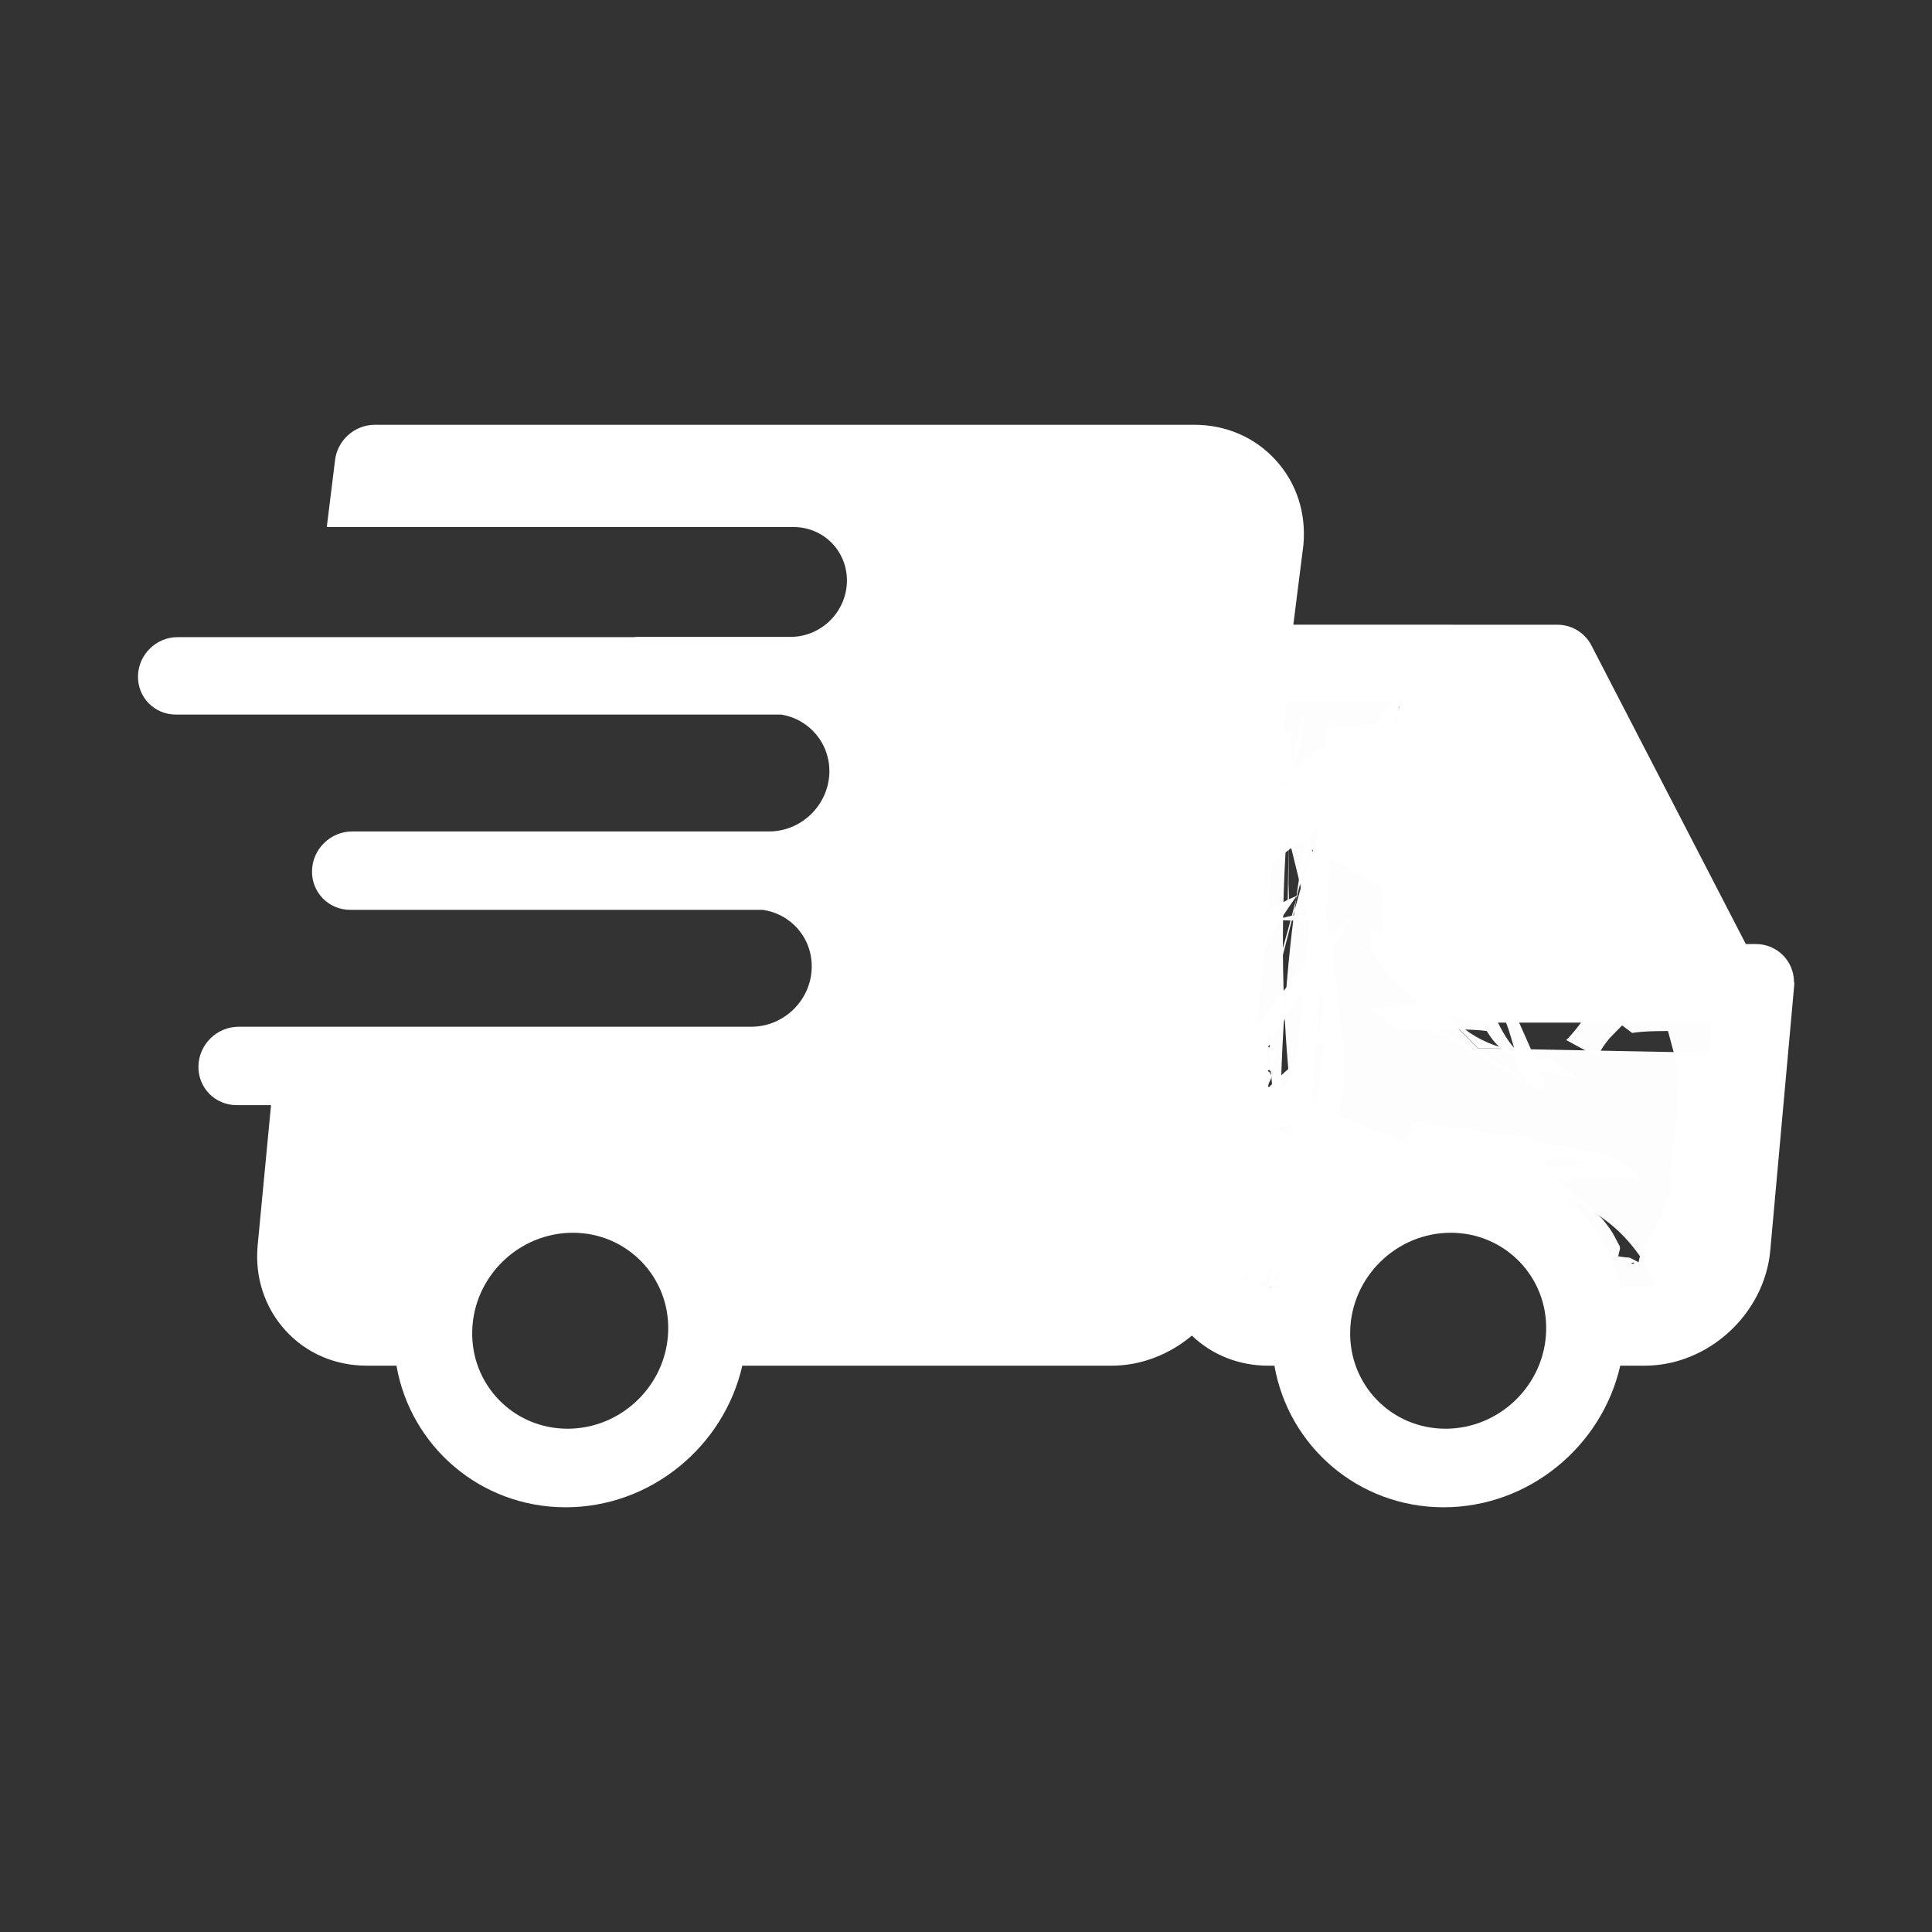 <?xml version="1.0" encoding="UTF-8" standalone="no"?>
<!-- Uploaded to: SVG Repo, www.svgrepo.com, Transformed by: SVG Repo Mixer Tools -->

<svg
   fill="#ffffff"
   width="800px"
   height="800px"
   viewBox="0 0 14 14"
   role="img"
   focusable="false"
   aria-hidden="true"
   version="1.1"
   id="svg1"
   sodipodi:docname="gui-shipping-svgrepo-com.svg"
   inkscape:version="1.3.1 (91b66b0, 2023-11-16)"
   xmlns:inkscape="http://www.inkscape.org/namespaces/inkscape"
   xmlns:sodipodi="http://sodipodi.sourceforge.net/DTD/sodipodi-0.dtd"
   xmlns="http://www.w3.org/2000/svg"
   xmlns:svg="http://www.w3.org/2000/svg">
  <rect x="0" y="0" width="14" height="14" fill="#333333" stroke="none"/>
  <defs
     id="defs1" />
  <sodipodi:namedview
     id="namedview1"
     pagecolor="#505050"
     bordercolor="#ffffff"
     borderopacity="1"
     inkscape:showpageshadow="0"
     inkscape:pageopacity="0"
     inkscape:pagecheckerboard="1"
     inkscape:deskcolor="#505050"
     inkscape:zoom="0.58177091"
     inkscape:cx="607.62749"
     inkscape:cy="374.71794"
     inkscape:window-width="1440"
     inkscape:window-height="847"
     inkscape:window-x="0"
     inkscape:window-y="25"
     inkscape:window-maximized="0"
     inkscape:current-layer="svg1" />
  <g
     id="SVGRepo_bgCarrier"
     stroke-width="0"
     style="stroke-width:0;stroke-dasharray:none" />
  <g
     id="SVGRepo_tracerCarrier"
     stroke-linecap="round"
     stroke-linejoin="round"
     style="stroke-width:2.248;stroke-dasharray:none" />
  <g
     id="SVGRepo_iconCarrier"
     style="fill:#ffffff;fill-opacity:1;stroke-width:2.248;stroke-dasharray:none">
    <path
       d="m 13,7.118 c 0,-0.002 -1.13e-4,-0.004 -1.42e-4,-0.007 -0.003,-0.15 -0.124,-0.27 -0.276,-0.27 l -0.073,0 L 11.531,4.675 C 11.483,4.584 11.389,4.527 11.285,4.527 l -1.913,-4e-4 0.073,-0.578 C 9.466,3.717 9.395,3.499 9.244,3.334 9.094,3.169 8.884,3.078 8.653,3.078 l -5.936,0 c -0.149,0 -0.276,0.115 -0.29,0.264 l -0.059,0.477 3.382,0 c 0.22,0 0.393,0.178 0.387,0.398 -0.006,0.22 -0.188,0.398 -0.408,0.398 l -1.128,0 c 1.988e-4,5.7e-4 3.976e-4,10e-4 5.964e-4,0.002 l -3.313,0 C 1.133,4.616 1.004,4.742 1,4.897 0.996,5.053 1.119,5.178 1.274,5.178 l 4.386,0 C 5.863,5.21 6.015,5.386 6.01,5.599 6.003,5.833 5.81,6.023 5.576,6.025 l -3.024,0 c -0.157,0 -0.287,0.127 -0.291,0.284 -0.004,0.157 0.12,0.284 0.277,0.284 l 2.988,0 c 0.207,0.029 0.362,0.206 0.356,0.421 -0.006,0.235 -0.202,0.426 -0.437,0.426 l -3.428,0 0,3.1e-4 -0.288,0 c -0.157,0 -0.287,0.127 -0.291,0.284 -0.004,0.157 0.12,0.284 0.277,0.284 l 0.249,0 -0.097,1.017 c -0.021,0.231 0.051,0.449 0.201,0.615 0.15,0.165 0.36,0.256 0.591,0.256 l 0.214,0 c 0.102,0.584 0.608,1.026 1.226,1.026 0.618,0 1.147,-0.442 1.28,-1.026 l 2.676,0 c 0.216,0 0.421,-0.083 0.582,-0.218 0.147,0.141 0.342,0.218 0.554,0.218 l 0.044,0 c 0.102,0.584 0.608,1.026 1.226,1.026 0.618,0 1.147,-0.442 1.28,-1.026 l 0.177,0 c 0.46,0 0.868,-0.374 0.91,-0.834 l 0.173,-1.917 c 2.28e-4,-0.003 1.14e-4,-0.005 2.84e-4,-0.008 2.84e-4,-0.004 8.24e-4,-0.008 9.38e-4,-0.012 5.6e-5,-0.002 -1.71e-4,-0.005 -1.71e-4,-0.007 z m -8.887,3.235 c -0.392,0 -0.702,-0.318 -0.691,-0.71 0.01,-0.392 0.337,-0.71 0.729,-0.71 0.392,0 0.702,0.319 0.691,0.71 -0.01,0.392 -0.337,0.71 -0.729,0.71 z m 6.362,0 c -0.392,0 -0.702,-0.318 -0.691,-0.71 0.01,-0.392 0.337,-0.71 0.729,-0.71 0.392,0 0.702,0.319 0.691,0.71 -0.01,0.392 -0.337,0.71 -0.729,0.71 z M 12.26,9.026 C 12.245,9.19 12.094,9.328 11.931,9.328 l -0.191,0 C 11.613,8.776 11.122,8.366 10.527,8.366 c -0.596,0 -1.108,0.41 -1.264,0.962 l -0.058,0 C 9.132,9.328 9.068,9.301 9.023,9.252 8.978,9.202 8.957,9.135 8.963,9.062 l 0.358,-3.967 0.822,1.7e-4 -0.13,1.444 c -0.021,0.231 0.051,0.449 0.201,0.615 0.15,0.165 0.36,0.256 0.591,0.256 l 1.6,0 -0.146,1.616 z"
       id="path1"
       style="fill:#ffffff;fill-opacity:1;stroke-width:2.248;stroke-dasharray:none" />
  </g>
  <path
     style="opacity:0.992;fill:#ffffff;stroke-width:836.855;paint-order:stroke fill markers;stroke-dasharray:none"
     d="m 517.2,527.421 c -3.055,-3.682 -1.591,-30.636 6.365,-117.124 5.683,-61.788 10.333,-113.789 10.333,-115.557 0,-1.768 9.896,-3.215 21.991,-3.215 h 21.991 l -2.499,26.271 c -1.375,14.449 -2.499,38.829 -2.499,54.178 0,26.993 0.362,28.269 11.073,38.983 l 11.073,11.076 56.315,1.081 56.315,1.081 -1.976,17.563 c -1.087,9.66 -3.038,31.139 -4.336,47.731 -1.769,22.606 -3.933,31.741 -8.633,36.441 -10.179,10.179 -19.056,7.912 -25.033,-6.393 -11.408,-27.304 -34.055,-41.572 -65.985,-41.572 -13.711,0 -24.926,2.202 -33.507,6.58 -14.199,7.244 -33.021,26.93 -37.823,39.559 -3.508,9.226 -7.438,10.216 -13.165,3.316 z"
     id="path2"
     transform="scale(0.018)" />
  <path
     style="opacity:0.992;fill:#ffffff;fill-opacity:1;stroke:none;stroke-width:32.852;stroke-opacity:1;paint-order:stroke fill markers;stroke-dasharray:none"
     d="m 598.612,422.069 -3.469,-0.038 -7.583,-7.616 c -4.171,-4.189 -8.079,-8.215 -8.686,-8.947 -3.63,-4.381 -4.978,-8.017 -5.528,-14.904 l -0.074,-0.931 0.54,1.796 c 4.417,14.701 15.8,25.988 30.465,30.208 l 1.796,0.517 -1.996,-0.024 c -1.098,-0.013 -3.557,-0.041 -5.465,-0.061 z"
     id="path9"
     transform="scale(0.018)" />
  <path
     style="opacity:0.992;fill:#ffffff;fill-opacity:1;stroke:none;stroke-width:2.248;stroke-dasharray:none;stroke-opacity:1;paint-order:stroke fill markers"
     d="m 9.105,6.954 c -0.014,-0.609 0.019,-1.216 0.019,-1.825"
     id="path10" />
  <path
     style="opacity:0.992;fill:#ffffff;fill-opacity:1;stroke:none;stroke-width:0;stroke-dasharray:none;stroke-opacity:1;paint-order:stroke fill markers"
     d="m 9.066,6.665 c 0.046,0.001 0.093,-0.002 0.139,0 0.091,0.004 0.18,0.007 0.272,0.007 0.015,0 0.03,0.004 0.044,0 0.014,-0.004 0.024,-0.028 0.022,-0.029 -0.055,-0.037 -0.199,-0.005 -0.242,0.007 -0.208,0.057 -0.392,0.166 -0.573,0.279 -0.063,0.04 -0.128,0.078 -0.191,0.117 -0.015,0.009 -0.029,0.021 -0.044,0.029 -0.002,0.001 -0.01,0.001 -0.007,0 0.087,-0.044 0.171,-0.114 0.25,-0.169 0.071,-0.049 0.141,-0.099 0.213,-0.147 0.102,-0.068 0.204,-0.135 0.308,-0.198 0.026,-0.016 0.053,-0.03 0.081,-0.044 0.017,-0.008 0.034,-0.014 0.051,-0.022 0.005,-0.002 0.015,-0.013 0.015,-0.007 0,0.007 -0.011,0.009 -0.015,0.015 -0.018,0.024 -0.035,0.049 -0.051,0.073 -0.032,0.049 -0.068,0.095 -0.095,0.147 -0.038,0.071 -0.07,0.146 -0.103,0.22 -0.118,0.267 -0.209,0.541 -0.308,0.815 -0.03,0.084 -0.043,0.108 -0.066,0.184 -0.003,0.01 -0.014,0.022 -0.007,0.029 0.006,0.006 0.01,-0.014 0.015,-0.022 0.032,-0.054 0.061,-0.109 0.095,-0.161 C 9.07,7.477 9.289,7.178 9.535,6.9 9.617,6.808 9.657,6.767 9.741,6.695 c 0.012,-0.01 0.024,-0.038 0.037,-0.029 0.013,0.009 -0.007,0.031 -0.015,0.044 -0.036,0.061 -0.078,0.118 -0.117,0.176 C 9.368,7.295 9.422,7.2 9.146,7.656 9.083,7.76 9.022,7.866 8.963,7.972 8.929,8.032 8.899,8.094 8.867,8.155 8.768,8.344 8.832,8.215 8.772,8.346 8.77,8.351 8.76,8.363 8.765,8.361 8.774,8.356 8.779,8.346 8.787,8.339 8.823,8.302 8.859,8.265 8.897,8.229 9.065,8.069 9.084,8.056 9.249,7.913 9.305,7.865 9.407,7.764 9.477,7.73 c 0.002,-0.001 0.001,0.005 0,0.007 C 9.446,7.782 9.413,7.825 9.381,7.869 9.322,7.952 9.263,8.035 9.205,8.119 9.146,8.204 9.089,8.291 9.029,8.376 8.966,8.466 8.91,8.54 8.845,8.625"
     id="path11" />
  <path
     style="opacity:0.992;fill:#ffffff;fill-opacity:1;stroke:none;stroke-width:0;stroke-dasharray:none;stroke-opacity:1;paint-order:stroke fill markers"
     d="m 9.69,5.535 c -0.009,0.064 -0.01,0.079 -0.029,0.154 -0.067,0.261 -0.168,0.512 -0.242,0.771 -0.089,0.311 -0.163,0.626 -0.242,0.94 -0.148,0.55 0.023,-0.1 -0.081,0.33 -0.009,0.037 -0.019,0.074 -0.029,0.11 -0.002,0.008 -0.008,0.028 -0.015,0.022 -0.003,-0.003 -3.482e-4,-0.01 0,-0.015 0.002,-0.029 0.002,-0.059 0.007,-0.088 0.016,-0.081 0.037,-0.162 0.059,-0.242 0.114,-0.428 0.244,-0.853 0.345,-1.285 0.025,-0.107 0.046,-0.215 0.066,-0.323 0.004,-0.019 0.005,-0.039 0.007,-0.059 2.695e-4,-0.002 9.083e-4,-0.01 0,-0.007 -0.085,0.213 -0.134,0.594 -0.161,0.8 -0.036,0.272 -0.067,0.647 -0.081,0.925 -0.023,0.464 0.005,0.164 -0.015,0.462 -0.002,0.027 -0.006,0.054 -0.007,0.081 -9.275e-4,0.015 0.008,0.044 -0.007,0.044 -0.003,0 -0.006,-0.004 -0.007,-0.007 C 9.25,8.124 9.245,8.099 9.242,8.075 9.187,7.674 9.19,7.275 9.19,6.871 c 0,-0.184 0,-0.367 0,-0.551 0,-0.037 -0.002,-0.073 0,-0.11 6.23e-4,-0.012 0.007,-0.049 0.007,-0.037 0.003,0.064 0,0.127 0,0.191 0,0.135 0,0.269 0,0.404 0,0.343 0.005,0.563 -0.015,0.903 -0.006,0.105 -0.019,0.21 -0.029,0.316 -0.062,0.579 0.002,-0.043 -0.029,0.316 -0.002,0.02 -0.006,0.039 -0.007,0.059 -6.65e-4,0.007 0,0.015 0,0.022 0,0.002 -0.002,0.007 0,0.007 0.002,0 3.045e-4,-0.005 0,-0.007 -0.002,-0.017 -0.005,-0.034 -0.007,-0.051 -0.005,-0.044 -0.012,-0.088 -0.015,-0.132 -0.007,-0.1 -0.013,-0.201 -0.015,-0.301 -0.003,-0.164 -0.001,-0.328 0,-0.492 0.003,-0.392 1.4e-4,-0.668 0.037,-1.05 3.885e-4,-0.004 0.047,-0.298 0.059,-0.352 0.006,-0.027 0.016,-0.054 0.022,-0.081 0.001,-0.005 -0.003,-0.018 0,-0.015 0.005,0.005 0.008,0.014 0.007,0.022 -0.002,0.042 -0.007,0.084 -0.015,0.125 -0.017,0.098 -0.04,0.196 -0.059,0.294 -0.119,0.607 -0.235,1.222 -0.235,1.842 0,0.059 0,0.117 0,0.176 0,0.01 0,0.02 0,0.029 0,0.002 -0.002,0.007 0,0.007 0.007,0 0,-0.015 0,-0.022 0,-0.054 -0.004,-0.108 0,-0.161 0.011,-0.164 0.021,-0.329 0.044,-0.492 0.041,-0.295 0.093,-0.588 0.147,-0.881 0.102,-0.562 0.155,-0.791 0.264,-1.285 0.113,-0.511 -0.014,0.048 0.081,-0.33 0.004,-0.014 -0.003,-0.034 0.007,-0.044 0.007,-0.007 0.008,0.019 0.007,0.029 -0.002,0.037 -0.008,0.074 -0.015,0.11 -0.013,0.069 -0.032,0.137 -0.044,0.206 -0.047,0.264 -0.058,0.386 -0.073,0.668 -0.034,0.628 -0.021,1.262 0.059,1.887 0.015,0.121 0.062,0.356 0.088,0.492"
     id="path12" />
  <path
     style="opacity:0.992;fill:#ffffff;fill-opacity:1;stroke:none;stroke-width:2.625;stroke-dasharray:none;stroke-opacity:1;paint-order:stroke fill markers"
     d="m 9.051,8.126 c 0,0.198 0,0.396 0,0.595 0,0.059 0.001,0.117 0,0.176 -0.002,0.091 -0.015,0.181 -0.015,0.272 0,0.018 -0.014,0.097 -0.007,0.11 0.006,0.012 0.04,0.012 0.051,0.015 0.079,0.02 0.068,-0.024 0.117,-0.073 0.023,-0.023 0.048,-0.045 0.073,-0.066 0.016,-0.013 0.036,-0.022 0.051,-0.037 0.014,-0.013 0.024,-0.03 0.037,-0.044 0.009,-0.01 0.02,-0.019 0.029,-0.029 0.008,-0.009 0.037,-0.043 0.037,-0.059 0,-0.016 0.038,-0.098 0.044,-0.11 0.13,-0.242 0.277,-0.205 0.499,-0.308 0.059,-0.028 0.113,-0.08 0.176,-0.095"
     id="path13" />
  <path
     style="opacity:0.992;fill:#ffffff;fill-opacity:1;stroke:none;stroke-width:2.625;stroke-dasharray:none;stroke-opacity:1;paint-order:stroke fill markers"
     d="m 9.242,5.938 c -0.002,-0.01 -0.005,-0.02 -0.007,-0.029"
     id="path14" />
  <path
     style="opacity:0.992;fill:#ffffff;fill-opacity:1;stroke:none;stroke-width:2.625;stroke-dasharray:none;stroke-opacity:1;paint-order:stroke fill markers"
     d="m 9.352,5.359 c -0.005,0.348 -0.015,0.695 -0.015,1.042 0,0.019 0.01,0.166 -0.007,0.184"
     id="path15" />
  <path
     style="opacity:0.992;fill:#ffffff;fill-opacity:1;stroke:none;stroke-width:8.75;stroke-dasharray:none;stroke-opacity:1;paint-order:stroke fill markers"
     d="m 9.242,6.225 c -0.015,-0.123 -0.007,-0.25 -0.007,-0.374 0,-0.033 0.004,-0.07 0,-0.103 -0.003,-0.021 -0.012,-0.045 -0.015,-0.066 -9.1e-4,-0.007 0.002,-0.015 0,-0.022 -0.002,-0.008 -0.012,-0.005 -0.007,-0.015 0.012,-0.024 0.012,-0.044 0.022,-0.073 0.021,-0.062 0.081,-0.17 0.081,-0.235"
     id="path16" />
  <path
     style="opacity:0.992;fill:#ffffff;fill-opacity:1;stroke:none;stroke-width:8.75;stroke-dasharray:none;stroke-opacity:1;paint-order:stroke fill markers"
     d="m 9.249,6.019 c 0,-0.064 -0.001,-0.049 0.007,-0.132 0.011,-0.111 0.039,-0.219 0.044,-0.33 0.001,-0.024 -0.001,-0.049 0,-0.073 0.002,-0.034 0.012,-0.068 0.007,-0.103 -0.008,-0.066 -0.007,-0.131 -0.007,-0.198 0,-0.027 0,-0.054 0,-0.081 0,-0.005 -0.003,-0.011 0,-0.015 0.009,-0.009 0.025,0.002 0.037,0 0.01,-0.001 0.02,-0.005 0.029,-0.007 0.1,-0.025 0.198,-0.025 0.301,-0.029 0.204,-0.009 -0.04,-0.007 0.132,-0.007 0.016,0 0.341,-0.004 0.352,0.007 0.007,0.007 -0.005,0.018 -0.007,0.022 -0.004,0.009 0.001,0.02 0,0.029 -0.006,0.042 -0.011,0.018 -0.015,0.066 -0.001,0.017 0.001,0.034 0,0.051 -0.003,0.035 -0.012,0.068 -0.015,0.103 -0.004,0.063 0,0.128 0,0.191 0,0.166 0,0.333 0,0.499 0,0.056 0,0.113 0,0.169 0,0.019 0.006,0.054 0,0.073 -0.01,0.03 -0.023,0.058 -0.029,0.088 -0.007,0.035 -0.006,0.078 -0.022,0.11"
     id="path17" />
  <path
     style="opacity:0.992;fill:#ffffff;fill-opacity:1;stroke:none;stroke-width:8.75;stroke-dasharray:none;stroke-opacity:1;paint-order:stroke fill markers"
     d="m 9.359,5.733 c -0.009,-0.129 0.014,-0.262 -0.007,-0.389 -0.001,-0.007 0.003,-0.015 0,-0.022 -0.008,-0.015 -0.015,1.4e-4 -0.022,-0.007 -0.01,-0.01 -0.015,-0.024 -0.022,-0.037 -0.002,-0.004 -0.016,-0.035 -0.022,-0.029 -0.009,0.009 -0.016,0.054 -0.022,0.073 -0.016,0.055 -0.043,0.107 -0.059,0.161 -0.013,0.046 0.017,0.103 0.022,0.147 0.002,0.016 -0.005,0.042 0.015,0.051 0.01,0.005 0.04,0 0.051,0 0.08,0 0.055,-0.042 0.095,-0.103 0.03,-0.045 0.064,-0.08 0.11,-0.11 0.101,-0.065 0.213,-0.095 0.323,-0.139 0.04,-0.016 0.079,-0.032 0.117,-0.051 0.013,-0.006 0.023,-0.017 0.037,-0.022 0.026,-0.009 0.054,-0.009 0.081,-0.015 0.031,-0.007 0.058,-0.003 0.088,-0.007 0.015,-0.002 0.03,-0.009 0.044,-0.015 0.017,-0.007 0.037,-0.018 0.037,-0.037 0,-0.052 -0.055,-0.044 -0.095,-0.044 -0.002,0 -0.021,-0.002 -0.022,0 -0.019,0.028 -0.035,0.118 -0.044,0.147 -0.007,0.022 -0.016,0.044 -0.022,0.066 -0.004,0.014 -0.003,0.03 -0.007,0.044 -0.017,0.052 -0.015,-0.001 -0.015,0.037 0,0.007 -0.002,-0.015 0,-0.022 0.005,-0.016 0.016,-0.029 0.022,-0.044 0.02,-0.05 0.037,-0.102 0.051,-0.154 0.006,-0.022 0.014,-0.059 0.022,-0.051 0.008,0.008 0.014,0.085 0.015,0.095 0.009,0.081 0.015,0.161 0.015,0.242"
     id="path18" />
  <path
     style="opacity:0.992;fill:#ffffff;fill-opacity:1;stroke:none;stroke-width:8.75;stroke-dasharray:none;stroke-opacity:1;paint-order:stroke fill markers"
     d="m 10.123,5.043 c 0,0.076 0,0.152 0,0.228 0,0.073 0,0.147 0,0.22 0,0.012 0,0.024 0,0.037 0,0.007 -0.007,0.025 0,0.022 0.01,-0.005 0.011,-0.019 0.015,-0.029 0.013,-0.036 0.024,-0.073 0.037,-0.11 0.06,-0.181 0.084,-0.231 0.117,-0.426 0.009,-0.053 0.01,-0.108 0.015,-0.161 0.003,-0.034 0.004,-0.069 0.007,-0.103 0.002,-0.017 0.007,-0.034 0.007,-0.051 0,-0.002 -0.006,-0.002 -0.007,0 -0.014,0.031 -0.025,0.064 -0.037,0.095 -0.025,0.066 -0.048,0.132 -0.073,0.198 -0.068,0.179 -0.145,0.354 -0.206,0.536 -0.007,0.022 -0.015,0.044 -0.022,0.066 -0.006,0.02 -0.009,0.037 -0.007,0.037 0.03,0 0.161,-0.091 0.169,-0.095 0.044,-0.025 0.148,-0.079 0.198,-0.103 0.047,-0.023 0.117,-0.052 0.125,-0.029 0.02,0.059 -0.025,0.189 -0.037,0.25 -0.004,0.022 -0.004,0.044 -0.007,0.066 -0.002,0.01 -0.01,0.02 -0.007,0.029 0.008,0.032 0.051,-0.042 0.073,-0.066 0.068,-0.072 0.139,-0.139 0.206,-0.213 0.007,-0.008 0.017,-0.013 0.022,-0.022 0.004,-0.009 -0.021,-0.004 -0.029,0 -0.02,0.01 -0.189,0.11 -0.198,0.11 -0.01,0 0.003,-0.02 0.007,-0.029 0.006,-0.012 0.009,-0.025 0.015,-0.037 0.004,-0.009 0.025,-0.028 0.029,-0.037 0.004,-0.007 -0.016,0.003 -0.022,0.007 -0.022,0.015 -0.045,0.029 -0.066,0.044 -0.007,0.005 -0.022,0.024 -0.022,0.015 0,-0.036 0.053,-0.12 0.044,-0.147 -0.003,-0.008 -0.014,-0.019 -0.022,-0.015 -0.068,0.035 -0.129,0.081 -0.191,0.125 C 9.834,5.755 9.439,6.086 9.029,6.401 8.892,6.506 8.829,6.549 8.691,6.636 c -0.025,0.016 -0.098,0.077 -0.088,0.022 0.017,-0.095 0.095,-0.203 0.147,-0.272 0.117,-0.156 0.237,-0.281 0.374,-0.418 0.104,-0.104 0.104,-0.101 0.198,-0.176 0.012,-0.01 0.025,-0.019 0.037,-0.029 0.003,-0.002 0.01,-0.01 0.007,-0.007 -0.207,0.207 -0.396,0.427 -0.573,0.661 -0.022,0.029 -0.046,0.058 -0.066,0.088 -0.014,0.021 -0.026,0.043 -0.037,0.066 -0.002,0.004 -0.004,0.017 0,0.015 0.032,-0.018 0.06,-0.043 0.088,-0.066 0.079,-0.065 0.156,-0.133 0.235,-0.198 0.08,-0.067 0.162,-0.132 0.242,-0.198 0.206,-0.169 0.044,-0.039 0.22,-0.176 0.012,-0.01 0.043,-0.044 0.037,-0.029 -0.01,0.026 -0.033,0.045 -0.051,0.066 -0.038,0.043 -0.078,0.084 -0.117,0.125 -0.079,0.082 -0.162,0.162 -0.242,0.242"
     id="path19" />
  <path
     style="opacity:0.992;fill:#ffffff;fill-opacity:1;stroke:none;stroke-width:17.5;stroke-dasharray:none;stroke-opacity:1;paint-order:stroke fill markers"
     d="m 9.212,5.938 c 0,0.135 0,0.269 0,0.404 0,0.005 0,-0.01 0,-0.015 0,-0.02 0,-0.039 0,-0.059 0,-0.054 -0.003,-0.108 0,-0.161 0.002,-0.033 0.007,-0.062 0.007,-0.095"
     id="path20" />
  <path
     style="opacity:0.992;fill:#ffffff;fill-opacity:1;stroke:none;stroke-width:17.5;stroke-dasharray:none;stroke-opacity:1;paint-order:stroke fill markers"
     d="m 9.054,7.82 c 0,0.212 0,0.424 0,0.636 0,0.048 0.009,0.109 0,0.157 -0.004,0.02 -0.017,0.038 -0.02,0.059 -0.004,0.031 8.75e-5,0.068 -0.01,0.098 -0.001,0.004 -0.008,0.005 -0.01,0.01 -0.004,0.012 0.003,0.026 0,0.039 -0.005,0.023 -0.011,0.041 -0.02,0.059 -0.011,0.022 0,0.106 0,0.137 0,0.029 -0.017,0.058 -0.01,0.088 0.008,0.033 0.043,0.06 0.059,0.088 0.018,0.032 0.031,0.079 0.069,0.098 0.004,0.002 0.046,0.003 0.049,0 3.692e-4,-3.693e-4 0.009,-0.048 0.01,-0.049 0.01,-0.02 0.065,-0.113 0.078,-0.127 0.025,-0.025 0.075,-0.035 0.108,-0.049 0.045,-0.019 0.087,-0.058 0.127,-0.078 0.038,-0.019 0.158,-0.163 0.196,-0.196 0.044,-0.038 0.144,-0.116 0.196,-0.147 0.085,-0.051 0.015,0.01 0.088,-0.039 0.033,-0.022 0.067,-0.053 0.098,-0.078 0.032,-0.027 0.022,-0.031 0.059,-0.049 0.02,-0.01 0.038,-0.021 0.059,-0.029 0.009,-0.004 0.021,0.004 0.029,0 0.004,-0.002 0.006,-0.007 0.01,-0.01 0.006,-0.003 0.013,-0.007 0.02,-0.01 0.062,-0.025 0.204,-0.05 0.264,-0.02 0.009,0.004 0.02,-0.003 0.029,0 0.004,0.001 0.006,0.007 0.01,0.01 0.006,0.003 0.013,0.008 0.02,0.01 0.006,0.002 0.014,-0.003 0.02,0 0.003,0.001 0,0.007 0,0.01"
     id="path21" />
  <path
     style="opacity:0.992;fill:#ffffff;fill-opacity:1;stroke:none;stroke-width:17.5;stroke-dasharray:none;stroke-opacity:1;paint-order:stroke fill markers"
     d="m 9.298,9.122 c 0,0.007 -0.031,0.052 -0.039,0.069 -0.005,0.01 0.008,0.041 0,0.049 -0.004,0.004 -0.046,0 -0.049,0 -0.03,0 -0.134,0.011 -0.157,0 -0.041,-0.021 -0.1,-0.033 -0.147,-0.049 -0.006,-0.002 -0.015,0.005 -0.02,0 -2.39e-4,-2.389e-4 0.019,-0.114 0.02,-0.117 0.011,-0.053 0.016,-0.12 0.039,-0.166 0.003,-0.005 0.009,-0.266 0.01,-0.274 0.005,-0.091 0.015,-0.182 0.01,-0.274 l 0.225,0.881"
     id="path22" />
  <path
     style="opacity:0.992;fill:#ffffff;fill-opacity:1;stroke:none;stroke-width:17.5;stroke-dasharray:none;stroke-opacity:1;paint-order:stroke fill markers"
     d="m 9.015,8.3 c -0.003,0.023 -0.008,0.045 -0.01,0.069 -0.004,0.068 0.003,0.137 0,0.206 -0.003,0.076 -0.02,0.15 -0.029,0.225 -0.002,0.016 0.004,0.033 0,0.049 -0.007,0.026 -0.023,0.052 -0.029,0.078 -0.022,0.088 -9.817e-4,0.01 -0.01,0.098 -0.006,0.062 -0.02,0.133 -0.01,0.196 0.003,0.02 0.014,0.039 0.02,0.059 0.006,0.02 0.01,0.06 0.02,0.078 0.018,0.037 0.06,0.015 0.098,0.01 0.006,-8.785e-4 0.095,-0.017 0.098,-0.02 0.002,-0.002 -0.002,-0.007 0,-0.01 0.005,-0.005 0.014,0.003 0.02,0 0.011,-0.006 0.018,-0.014 0.029,-0.02 0.006,-0.003 0.014,0.003 0.02,0 0.033,-0.017 0.061,-0.068 0.078,-0.098 0.006,-0.01 0.052,-0.098 0.02,-0.098"
     id="path23" />
  <path
     style="opacity:0.992;fill:#ffffff;fill-opacity:1;stroke:none;stroke-width:17.5;stroke-dasharray:none;stroke-opacity:1;paint-order:stroke fill markers"
     d="m 9.181,9.387 c 0.007,-0.02 0.01,-0.04 0.02,-0.059 0.004,-0.008 0.015,-0.012 0.02,-0.02 0.047,-0.078 0.049,-0.234 0.049,-0.323"
     id="path24" />
  <path
     style="opacity:0.992;fill:#ffffff;fill-opacity:1;stroke:none;stroke-width:17.5;stroke-dasharray:none;stroke-opacity:1;paint-order:stroke fill markers"
     d="m 9.338,9.455 c 0.005,-0.039 -0.01,-0.049 -0.029,-0.078 -0.016,-0.024 -0.046,-0.043 -0.059,-0.069 -0.022,-0.044 0.034,-0.078 0.049,-0.108 0.001,-0.003 -0.002,-0.007 0,-0.01 0.006,-0.006 0.022,-0.007 0.029,-0.02 0.008,-0.013 0.012,-0.026 0.02,-0.039 0.018,-0.031 0.037,-0.06 0.059,-0.088 0.003,-0.003 0.022,-0.026 0.02,-0.029 -0.009,-0.009 -0.039,-4.55e-4 -0.039,0.01"
     id="path25" />
  <path
     style="opacity:0.992;fill:#ffffff;fill-opacity:1;stroke:none;stroke-width:17.5;stroke-dasharray:none;stroke-opacity:1;paint-order:stroke fill markers"
     d="m 9.269,9.122 c -0.043,0.069 -0.062,0.137 -0.108,0.206 -0.019,0.029 -0.035,0.049 -0.029,0.049 0.003,0 -0.001,-0.007 0,-0.01 0.005,-0.011 0.012,-0.02 0.02,-0.029 0.057,-0.073 0.108,-0.146 0.157,-0.225 0.013,-0.021 0.033,-0.057 0.049,-0.078 0.006,-0.007 0.015,-0.011 0.02,-0.02 0.001,-0.003 -0.002,-0.007 0,-0.01 0.007,-0.007 0.02,0.002 0.029,0 0.007,-0.002 0.012,-0.008 0.02,-0.01 0.07,-0.017 0.029,0.043 0.01,0.088 -0.062,0.148 -0.117,0.296 -0.186,0.44 -0.014,0.029 -0.026,0.059 -0.039,0.088 -0.009,0.02 -0.007,0.059 -0.029,0.059 -0.003,0 0,-0.007 0,-0.01 0,-0.026 0,-0.052 0,-0.078 0,-0.096 5.722e-4,-0.189 0.02,-0.284 0.003,-0.016 0.002,-0.034 0.01,-0.049 0.002,-0.004 0.013,-0.007 0.01,-0.01 -0.004,-0.004 -0.022,0.036 -0.029,0.059 -0.007,0.021 -0.014,0.051 -0.02,0.069 -0.001,0.004 -0.013,0.007 -0.01,0.01 0.002,0.002 0.023,-0.025 0.039,-0.049 0.02,-0.029 0.039,-0.059 0.059,-0.088 0.108,-0.162 0.19,-0.329 0.264,-0.509 0.011,-0.027 0.039,-0.107 0.039,-0.078"
     id="path26" />
  <path
     style="opacity:0.992;fill:#ffffff;fill-opacity:1;stroke:none;stroke-width:17.5;stroke-dasharray:none;stroke-opacity:1;paint-order:stroke fill markers"
     d="m 9.308,9.289 c 0,-0.14 0,-0.281 0,-0.421"
     id="path27" />
  <path
     style="opacity:0.992;fill:#ffffff;fill-opacity:1;stroke:none;stroke-width:17.5;stroke-dasharray:none;stroke-opacity:1;paint-order:stroke fill markers"
     d="m 9.416,8.163 c -0.129,-0.021 -0.27,0.009 -0.382,0.078 -0.049,0.03 -0.086,0.09 -0.098,0.078 -0.009,-0.009 0.023,-0.116 0.039,-0.147 0.108,-0.207 0.293,-0.372 0.47,-0.519 0.05,-0.042 0.108,-0.074 0.157,-0.117 0.078,-0.069 0.037,-0.27 0.029,-0.362 -0.001,-0.016 -0.011,-0.117 0.01,-0.117"
     id="path28" />
  <path
     style="opacity:0.992;fill:#ffffff;fill-opacity:1;stroke:none;stroke-width:17.5;stroke-dasharray:none;stroke-opacity:1;paint-order:stroke fill markers"
     id="path29"
     d="m 9.924,6.719 c 0.009,0.038 0.007,0.078 0.011,0.116 0.001,0.012 0.003,0.023 0.004,0.035 0.004,0.013 0.007,0.027 0.012,0.04 0.033,0.08 0.1,0.146 0.16,0.206 0.054,0.05 0.109,0.1 0.168,0.145 0.087,0.058 0.054,0.037 0.249,0.141 0.005,0.003 0.04,0.01 0.045,0.011 0.017,0.004 0.034,0.009 0.052,0.013 0.031,0.009 0.061,0.02 0.092,0.029 0.003,0.003 0.007,4.813e-4 0.01,0.002 0.001,4.603e-4 0.002,0.002 0.003,0.003 0.004,0.001 0.009,-5.022e-4 0.014,3.5e-5 0.003,3.588e-4 0.006,0.001 0.009,0.002 0.011,0.002 0.023,0.002 0.034,0.005 0.004,0.001 0.011,0.005 0.015,0.007 -0.073,-0.047 -0.146,-0.093 -0.219,-0.14 -0.001,-0.003 -3.81e-4,-0.009 -0.004,-0.009 -0.012,-7.507e-4 -0.023,0.005 -0.034,0.006 -0.02,0.003 -0.04,0.005 -0.061,0.007 -0.091,0.007 -0.182,0.007 -0.274,0.008 -0.068,-0.002 -0.1,-0.003 -0.166,-0.008 -0.018,-0.001 -0.08,-0.006 -0.102,-0.015 -0.007,-0.003 -0.025,-0.02 -0.018,-0.016 0.073,0.044 0.146,0.091 0.218,0.137 0.012,-0.005 0.023,-0.01 0.035,-0.014 0.052,-0.015 0.099,-0.021 0.153,-0.027 0.091,-0.01 0.183,-0.011 0.275,-0.012 0.036,9.678e-4 0.078,7.805e-4 0.115,0.006 0.007,9.415e-4 0.014,0.003 0.021,0.005 -0.075,-0.049 -0.145,-0.105 -0.224,-0.147 -0.011,-0.006 -0.025,0.006 -0.037,0.008 -0.019,0.003 -0.039,0.004 -0.058,0.007 -0.068,0.006 -0.135,0.006 -0.203,0.005 -0.017,-1.75e-4 -0.034,-0.001 -0.051,-7.682e-4 -0.011,2.66e-4 -0.026,-0.005 -0.034,0.003 -0.009,0.007 -0.004,0.022 -0.007,0.033 0.022,0.015 0.044,0.032 0.067,0.046 0.359,0.209 0.152,0.083 0.38,0.209 0.043,0.024 0.086,0.049 0.129,0.073 5.39e-4,0.001 6.53e-4,0.002 0.002,0.003 0.035,0.022 0.07,0.043 0.105,0.064 0.094,0.058 0.229,0.141 0.314,0.18 0.016,0.007 0.042,0.015 0.053,3.885e-4 0.036,-0.049 -0.042,-0.189 -0.05,-0.207 -0.023,-0.054 -0.048,-0.107 -0.071,-0.161 -0.07,-0.156 -0.139,-0.313 -0.206,-0.47 -5.02e-4,-0.001 -0.069,-0.165 -0.079,-0.185 -0.006,-0.012 -0.012,-0.024 -0.019,-0.036 -0.075,-0.035 -0.144,-0.094 -0.226,-0.104 -0.026,-0.003 -0.002,0.052 0.002,0.077 0.006,0.037 0.018,0.072 0.029,0.108 0.021,0.073 0.06,0.193 0.085,0.264 0.015,0.043 0.032,0.085 0.048,0.128 0.044,0.1 0.088,0.204 0.169,0.281 0.022,0.021 0.047,0.04 0.074,0.056 0.23,0.134 0.17,0.112 0.332,0.153 0.101,0.013 0.052,0.009 0.147,0.015 0,0 -0.173,-0.127 -0.173,-0.127 v 0 c -0.084,-2.905e-4 -0.04,0.002 -0.131,-0.009 -0.026,-0.007 -0.081,-0.048 -0.079,-0.021 0.002,0.033 0.072,0.026 0.081,0.058 0.009,0.031 -0.056,-0.033 -0.08,-0.054 -0.091,-0.077 -0.148,-0.181 -0.197,-0.287 -0.017,-0.042 -0.035,-0.084 -0.05,-0.127 -0.027,-0.078 -0.05,-0.166 -0.059,-0.248 -0.003,-0.03 -0.003,-0.06 -0.002,-0.089 8.13e-4,-0.014 0.019,-0.031 0.009,-0.04 -0.054,-0.05 -0.123,-0.08 -0.185,-0.12 0.016,0.015 0.035,0.027 0.049,0.044 0.039,0.048 0.099,0.156 0.126,0.205 0.081,0.152 0.153,0.309 0.211,0.471 0.04,0.138 0.044,0.123 0.054,0.248 0.001,0.013 0.005,0.028 -6.49e-4,0.04 -0.003,0.007 -0.027,0.002 -0.022,0.008 0.029,0.027 0.108,0.026 0.098,0.064 -0.009,0.037 -0.067,-0.038 -0.1,-0.057 -0.169,-0.098 -0.337,-0.197 -0.506,-0.295 -0.044,-0.026 -0.089,-0.051 -0.133,-0.076 -0.024,-0.014 0.05,0.026 0.074,0.041 0.012,0.008 -0.026,-0.013 -0.039,-0.02 -0.007,7.157e-4 -0.019,0.009 -0.022,0.002 -0.003,-0.006 0.012,-0.007 0.019,-0.009 0.014,-0.003 0.028,-0.004 0.043,-0.005 0.067,-0.006 0.134,-0.007 0.2,-0.007 0.023,6.195e-4 0.047,6.545e-4 0.07,0.002 0.018,9.31e-4 0.067,0.018 0.054,0.005 -0.054,-0.058 -0.123,-0.1 -0.186,-0.148 -0.002,-0.001 -1.8e-5,0.006 -0.002,0.007 -0.018,0.007 -0.079,0.012 -0.089,0.013 -0.089,0.007 -0.178,0.013 -0.267,0.018 -0.061,0.003 -0.122,0.004 -0.183,0.009 -0.02,0.002 -0.04,0.005 -0.06,0.008 0.063,0.052 0.125,0.106 0.19,0.156 0.003,0.002 0.007,-0.001 0.011,-0.001 0.01,-5.005e-4 0.021,-4.62e-4 0.032,-8.067e-4 0.067,-0.002 0.133,-0.006 0.2,-0.006 0.097,-4.27e-4 0.194,1.225e-4 0.291,0.005 0.026,0.001 0.052,0.003 0.078,0.005 0.017,0.001 0.034,0.006 0.051,0.004 0.011,-0.001 0.02,-0.008 0.031,-0.012 -0.285,-0.188 -0.13,-0.123 -0.267,-0.151 -0.008,-0.002 -0.012,-0.002 -0.019,-0.005 -0.002,-7.822e-4 -0.004,-0.002 -0.006,-0.003 -0.004,-8.925e-4 -0.008,2.45e-4 -0.012,-0.002 -0.027,-0.006 -0.053,-0.013 -0.08,-0.019 -0.026,-0.007 -0.052,-0.013 -0.077,-0.022 -0.007,-0.003 -0.027,-0.012 -0.021,-0.009 0.155,0.093 0.265,0.149 0.173,0.102 -0.067,-0.043 -0.128,-0.096 -0.189,-0.149 -0.058,-0.055 -0.124,-0.115 -0.155,-0.191 -0.004,-0.011 -0.007,-0.023 -0.01,-0.034 -0.001,-0.011 -0.003,-0.022 -0.003,-0.032 -0.002,-0.035 0.001,-0.071 0.009,-0.106 z" />
  <path
     style="opacity:0.992;fill:#ffffff;fill-opacity:1;stroke:none;stroke-width:17.5;stroke-dasharray:none;stroke-opacity:1;paint-order:stroke fill markers"
     id="path30"
     d="m 11.827,7.485 c 0.092,-0.014 0.185,-0.013 0.278,-0.014 0.137,-0.002 0.274,-0.002 0.411,0.004 0.034,0.001 0.067,0.002 0.101,0.003 0.01,2.52e-4 0.021,0.002 0.031,-8.908e-4 -0.072,-0.051 -0.143,-0.104 -0.216,-0.153 -0.002,-0.002 -0.005,0.002 -0.008,0.002 -0.005,8.33e-4 -0.009,0.001 -0.014,0.002 -0.032,0.003 -0.064,0.005 -0.096,0.006 -0.072,0.005 -0.144,-0.006 -0.216,-0.002 -0.005,0.003 -0.012,0.004 -0.016,0.008 -0.022,0.023 -0.012,0.062 -0.006,0.088 0.005,0.024 0.02,0.077 0.026,0.099 0.025,0.092 0.049,0.183 0.071,0.276 0.023,0.109 -0.006,0.052 0.238,0.146 0.008,0.003 0.007,-0.016 0.01,-0.024 0.026,-0.068 -0.007,0.013 0.025,-0.063 0.026,-0.056 0.056,-0.112 0.096,-0.16 0.024,-0.024 0.027,-0.025 0.021,-0.061 -0.015,-0.053 -0.03,-0.106 -0.039,-0.161 -0.001,-0.012 -0.004,-0.024 -0.005,-0.036 -3.39e-4,-0.002 0.001,-0.006 -7.68e-4,-0.007 -0.227,-0.141 -0.168,-0.198 -0.236,-0.122 -0.002,0.005 -0.005,0.009 -0.006,0.014 -0.003,0.011 -0.007,0.044 -0.008,0.052 -0.002,0.016 -0.004,0.032 -0.006,0.048 -0.01,0.074 -0.01,0.066 -0.024,0.144 -0.006,0.03 -0.012,0.059 -0.018,0.089 -0.017,0.083 -0.024,0.117 -0.037,0.202 -0.016,0.101 -0.028,0.203 -0.041,0.304 -0.011,0.101 -0.034,0.2 -0.038,0.301 -0.003,0.068 0.008,0.135 0.011,0.202 0.001,0.023 0.001,0.046 0.002,0.07 -3.87e-4,0.109 -0.015,0.217 -0.04,0.323 -0.012,0.053 -0.019,0.07 -0.034,0.119 -0.011,0.031 -0.014,0.043 -0.028,0.071 -0.003,0.006 -0.006,0.013 -0.01,0.019 -0.002,0.003 -0.005,0.009 -0.008,0.007 -0.003,-0.002 -0.003,-0.013 3.92e-4,-0.012 0.075,0.037 0.147,0.08 0.22,0.12 -0.003,-0.009 -0.006,-0.017 -0.007,-0.026 -0.01,-0.052 -0.016,-0.111 -0.019,-0.162 -0.003,-0.051 -0.006,-0.103 -0.007,-0.154 -0.005,-0.201 -0.001,-0.215 0.007,-0.424 0.017,-0.255 0.046,-0.51 0.095,-0.761 0.018,-0.091 0.024,-0.113 0.045,-0.196 0.011,-0.04 0.021,-0.081 0.038,-0.119 0.002,-0.004 0.007,-0.019 0.014,-0.019 -0.013,0.09 0.001,0.006 -0.226,-0.113 -0.004,-0.002 0.007,0.004 0.01,0.007 0.011,0.015 0.02,0.041 0.025,0.057 0.005,0.017 0.009,0.034 0.013,0.051 0.035,0.164 0.011,0.331 -0.015,0.495 -0.028,0.144 -0.043,0.291 -0.054,0.437 -0.006,0.07 -0.009,0.141 -0.027,0.209 -0.051,0.076 -0.019,0.025 0.227,0.119 0.008,0.003 -0.003,-0.018 -0.003,-0.027 -0.002,-0.061 0.009,-0.121 0.019,-0.181 0.011,-0.07 0.028,-0.138 0.043,-0.207 0.012,-0.054 0.024,-0.109 0.037,-0.163 0.011,-0.031 0.014,-0.067 0.031,-0.096 0.002,-0.003 0.011,-0.006 0.007,-0.007 -0.239,-0.131 -0.23,-0.197 -0.227,-0.079 -0.009,0.164 -0.056,0.322 -0.1,0.479 -0.029,0.098 -0.062,0.195 -0.105,0.288 -0.016,0.035 -0.032,0.066 -0.049,0.101 -0.034,0.066 -0.075,0.128 -0.103,0.197 -0.012,0.038 -0.016,0.077 -0.027,0.116 -0.001,0.002 -0.003,0.012 -0.007,0.013 -5.78e-4,1.225e-4 -2.09e-4,-0.001 -3.85e-4,-0.002 -1.88e-4,-5.985e-4 -4.69e-4,-0.001 -7.06e-4,-0.002 -2.38e-4,-8.085e-4 -4.77e-4,-0.002 -7.15e-4,-0.002 -7.9e-4,-4.043e-4 -0.002,-0.001 -0.002,-0.001 -0.009,-0.002 -0.022,0.002 -0.03,0.002 -0.029,0.002 -0.021,0.002 -0.053,0.003 -0.067,4.288e-4 -0.134,-0.004 -0.201,-0.009 -0.028,-0.004 -0.057,-0.006 -0.084,-0.018 -0.082,-0.031 -0.185,-0.154 0.206,0.119 0.015,0.011 -0.024,0.025 -0.003,0.023 0.007,-5.618e-4 0.014,-0.002 0.021,-0.003 0.089,-0.008 0.179,-0.009 0.269,-0.016 0.022,-0.003 0.103,-0.011 0.093,-0.052 -0.002,-0.007 -0.009,-0.012 -0.013,-0.019 -0.08,-0.043 -0.158,-0.09 -0.239,-0.13 -0.011,-0.005 -0.024,-0.004 -0.036,-0.005 -0.015,-0.002 -0.029,-0.004 -0.044,-0.006 -0.049,-0.006 -0.099,-0.012 -0.148,-0.018 -0.025,-0.002 -0.049,-0.006 -0.073,-0.009 -0.01,-0.001 -0.029,-0.004 -0.04,0.002 -0.012,0.006 -0.013,0.014 -0.017,0.026 -0.004,0.02 0.009,0.044 0.007,0.063 -3.31e-4,0.003 -0.002,0.006 -0.002,0.009 0.208,0.122 0.237,0.191 0.247,0.053 0.003,-0.047 0.011,-0.094 0.02,-0.14 0.002,-0.017 0.012,-0.034 0.01,-0.052 -7.64e-4,-0.003 -0.001,-0.006 -0.002,-0.009 -0.004,-0.008 -0.009,-0.016 -0.013,-0.024 -0.008,-0.015 -0.016,-0.03 -0.024,-0.046 -0.01,-0.019 -0.021,-0.038 -0.034,-0.056 -0.014,-0.02 -0.029,-0.039 -0.044,-0.058 -0.017,-0.022 -0.038,-0.04 -0.058,-0.058 -0.024,-0.02 -0.046,-0.042 -0.069,-0.062 -0.025,-0.023 -0.052,-0.043 -0.078,-0.064 -0.03,-0.024 -0.06,-0.049 -0.088,-0.076 -0.024,-0.027 -0.05,-0.052 -0.079,-0.075 C 11.157,8.445 11.064,8.385 10.961,8.349 10.932,8.339 10.931,8.339 10.9,8.331 10.807,8.306 10.712,8.287 10.617,8.272 10.532,8.258 10.447,8.243 10.363,8.224 c -0.036,-0.007 -0.071,-0.019 -0.107,-0.028 -0.008,-0.002 -0.017,-0.003 -0.026,-0.003 -0.014,0.021 -0.016,0.026 -0.004,0.046 0.079,0.042 0.155,0.088 0.236,0.127 0.008,0.004 0.017,-0.002 0.026,-0.002 0.015,-0.001 0.03,-0.002 0.045,-0.003 0.075,-0.004 0.151,-0.004 0.226,-0.004 0.142,0.004 0.283,0.013 0.424,0.025 0.12,0.01 0.239,0.028 0.356,0.054 0.066,0.015 0.093,0.022 0.156,0.04 0.04,0.012 0.069,0.02 0.108,0.036 0.011,0.004 0.043,0.021 0.033,0.015 -0.068,-0.04 -0.138,-0.076 -0.206,-0.116 -0.004,-0.002 -0.003,-0.012 -0.008,-0.012 -0.018,5.757e-4 -0.034,0.009 -0.051,0.014 -0.03,0.005 -0.061,0.01 -0.091,0.014 -0.184,0.022 -0.371,0.025 -0.556,0.007 -0.041,-0.004 -0.083,-0.01 -0.124,-0.016 -0.128,-0.021 -0.255,-0.053 -0.37,-0.115 0.354,0.195 0.224,0.141 0.16,0.085 -0.021,-0.019 -0.041,-0.039 -0.061,-0.058 -0.018,-0.018 -0.036,-0.036 -0.055,-0.053 -0.004,-0.004 -0.009,-0.008 -0.013,-0.012 -0.003,-0.003 -0.004,-0.007 -0.008,-0.008 -0.002,-3.605e-4 -0.001,0.004 -0.002,0.006 0.003,0.002 0.006,0.007 0.01,0.007 0.016,8.103e-4 0.033,-0.003 0.049,-0.004 0.029,5.408e-4 0.057,3.5e-5 0.086,0.002 0.121,0.007 0.241,0.025 0.361,0.044 0.093,0.018 0.187,0.033 0.279,0.058 0.018,0.005 0.035,0.009 0.052,0.016 0.01,0.004 0.036,0.022 0.027,0.016 -0.071,-0.046 -0.142,-0.09 -0.213,-0.136 -0.144,0.037 -0.292,0.052 -0.44,0.068 -0.077,0.008 -0.153,0.014 -0.23,0.015 -0.042,8.068e-4 -0.077,1.575e-4 -0.118,-0.006 -0.009,-0.002 -0.026,-0.005 -0.035,-0.01 -0.004,-0.002 -0.012,-0.01 -0.009,-0.008 0.459,0.257 0.248,0.17 0.197,0.108 -0.014,-0.024 -0.027,-0.049 -0.04,-0.073 -0.003,-0.014 -0.006,0.005 -0.004,0.007 0.004,0.004 0.011,0.002 0.016,0.003 0.013,0.001 0.027,6.807e-4 0.041,0.002 0.06,0.004 0.079,0.008 0.143,0.016 0.143,0.02 0.284,0.054 0.424,0.091 0.041,0.015 0.083,0.025 0.126,0.03 0.04,0.005 0.078,0.017 0.116,0.029 0.02,0.009 0.042,0.015 0.063,0.024 0.003,0.001 0.006,0.006 0.008,0.005 0.008,-0.007 0.012,-0.018 0.019,-0.026 -0.078,-0.047 -0.155,-0.095 -0.233,-0.141 -0.008,-0.005 -0.017,-0.008 -0.026,-0.011 -0.015,-0.006 -0.03,-0.012 -0.045,-0.018 -0.074,-0.028 -0.15,-0.05 -0.226,-0.072 -0.124,-0.034 -0.249,-0.066 -0.374,-0.099 -0.007,-0.002 -0.015,-0.01 -0.022,-0.007 -0.011,0.005 -0.031,0.022 -0.021,0.028 0.076,0.053 0.162,0.09 0.246,0.13 0.014,0.006 0.03,0.005 0.044,0.008 0.054,0.012 0.082,0.021 0.137,0.036 0.025,0.008 0.051,0.015 0.076,0.023 0.068,0.021 0.067,0.021 0.131,0.043 0.035,0.012 0.069,0.025 0.105,0.034 0.016,-0.003 0.025,-2.048e-4 0.023,-0.028 -0.001,-0.013 -0.031,-0.034 -0.038,-0.039 -0.231,-0.136 -0.152,-0.11 -0.274,-0.145 -0.072,-0.017 -0.146,-0.01 -0.219,-0.001 -0.015,4.585e-4 -0.03,0.003 -0.045,-3.938e-4 -0.006,-0.002 -0.011,-0.005 -0.017,-0.006 -0.036,0.003 -0.072,0.004 -0.108,0.005 -0.039,5.25e-5 -0.079,0.002 -0.118,-0.006 -0.014,-0.003 -0.022,-0.006 -0.035,-0.011 0.071,0.04 0.142,0.079 0.213,0.119 -0.001,0.005 -0.008,0.012 -0.004,0.014 0.006,0.003 0.013,-0.004 0.019,-0.005 0.017,-0.004 0.034,-0.009 0.052,-0.012 0.07,-0.011 0.104,-0.009 0.176,-0.011 0.116,0.003 0.235,0.009 0.349,0.034 0.014,0.003 0.055,0.02 0.043,0.012 -0.067,-0.041 -0.138,-0.076 -0.207,-0.113 -6.47e-4,-0.008 0.005,-0.02 -0.002,-0.023 -0.011,-0.005 -0.024,0.003 -0.037,0.004 -0.018,8.645e-4 -0.037,7.595e-4 -0.055,5.373e-4 -0.064,-7.753e-4 -0.128,-0.006 -0.192,-0.012 0,0 0.175,0.129 0.175,0.129 v 0 c 0.064,0.003 0.128,0.006 0.192,0.012 0.022,0.002 0.044,0.004 0.065,0.006 0.018,0.002 0.036,0.009 0.053,0.005 0.016,-0.004 0.027,-0.018 0.04,-0.027 -0.074,-0.041 -0.146,-0.086 -0.222,-0.123 -0.008,-0.004 -0.019,5.53e-4 -0.028,3.517e-4 -0.018,-3.937e-4 -0.036,-0.001 -0.054,-0.002 -0.09,-0.004 -0.18,-0.008 -0.271,-0.011 -0.059,-0.002 -0.142,-0.004 -0.201,-0.004 -0.025,-2.327e-4 -0.049,-0.002 -0.074,1.4e-4 -0.014,9.993e-4 -0.03,5.933e-4 -0.043,0.008 -0.009,0.005 -0.024,0.02 -0.015,0.026 0.07,0.051 0.152,0.086 0.228,0.129 0.048,0.006 0.097,0.002 0.145,0.004 0.04,0.001 0.082,8.103e-4 0.121,0.012 0.018,0.004 0.038,-0.008 0.056,-0.01 0.069,-0.015 0.133,-0.019 0.201,0.003 0.101,0.041 0.056,0.025 -0.136,-0.088 -0.006,-0.004 0.028,0.018 0.03,0.018 0.006,-0.002 0.009,-0.008 0.013,-0.012 -4.99e-4,5.25e-5 -9.98e-4,1.225e-4 -0.002,1.82e-4 -0.027,-0.003 -0.052,-0.01 -0.078,-0.017 -0.065,-0.018 -0.13,-0.036 -0.194,-0.056 -0.05,-0.015 -0.103,-0.032 -0.153,-0.048 -0.02,-0.007 -0.077,-0.033 -0.06,-0.021 0.383,0.276 0.212,0.035 0.167,0.141 -0.002,0.004 0.009,8.75e-5 0.013,1.4e-4 0.114,0.015 0.226,0.042 0.336,0.072 0.029,0.009 0.058,0.017 0.087,0.027 0.056,0.019 0.104,0.038 0.158,0.063 0.019,0.009 0.038,0.019 0.057,0.029 0.013,0.007 0.051,0.029 0.038,0.021 -0.068,-0.042 -0.136,-0.084 -0.204,-0.125 0.006,-0.008 0.015,-0.016 0.019,-0.025 9.22e-4,-0.002 -0.004,-7.017e-4 -0.006,-0.001 -0.019,-0.006 -0.038,-0.014 -0.058,-0.019 -0.04,-0.012 -0.08,-0.022 -0.121,-0.028 -0.037,-0.006 -0.074,-0.014 -0.111,-0.021 -0.132,-0.021 -0.264,-0.043 -0.395,-0.068 -0.056,-0.011 -0.111,-0.022 -0.167,-0.033 -0.011,-0.002 -0.073,-0.018 -0.092,-0.01 -0.022,0.009 -0.016,0.018 -0.013,0.03 0.015,0.023 0.03,0.047 0.039,0.074 3.92e-4,8.838e-4 0.009,0.02 0.01,0.021 0.122,0.076 0.159,0.14 0.268,0.137 0.103,-0.008 0.203,-0.032 0.305,-0.045 0.099,-0.013 0.197,-0.025 0.297,-0.031 0.03,-0.002 0.06,-0.003 0.09,-0.004 0.023,-7.578e-4 0.047,1.82e-4 0.07,-0.002 0.016,-0.001 0.032,-0.005 0.048,-0.008 -0.066,-0.05 -0.131,-0.102 -0.199,-0.151 -0.004,-0.003 -0.01,-7.682e-4 -0.014,-0.001 -0.013,-0.002 -0.026,-0.004 -0.039,-0.006 C 10.989,8.232 10.907,8.224 10.825,8.212 10.7,8.194 10.574,8.176 10.449,8.157 c -0.037,-0.006 -0.073,-0.012 -0.11,-0.018 -0.025,-0.004 -0.05,-0.011 -0.075,-0.01 -0.014,3.255e-4 -0.026,0.008 -0.04,0.013 -0.001,0.006 -0.005,0.012 -0.004,0.019 10e-4,0.004 0.027,0.024 0.028,0.024 0.021,0.017 0.041,0.034 0.06,0.053 0.018,0.019 0.036,0.039 0.055,0.057 0.002,0.002 0.028,0.028 0.031,0.03 0.076,0.045 0.153,0.087 0.229,0.131 0.101,0.04 0.209,0.054 0.316,0.064 0.038,0.002 0.076,0.005 0.114,0.007 0.088,0.004 0.193,0.003 0.281,0.003 0.138,7.998e-4 0.275,8.173e-4 0.413,0.006 0.026,2.73e-4 0.053,0.006 0.079,8.225e-4 0.016,-0.003 0.054,-0.015 0.042,-0.026 -0.126,-0.112 -0.2,-0.132 -0.336,-0.162 -0.169,-0.036 -0.34,-0.067 -0.511,-0.09 -0.07,-0.009 -0.14,-0.017 -0.21,-0.019 -0.018,-4.918e-4 -0.116,1.575e-4 -0.13,1.225e-4 -0.026,-5.25e-5 -0.053,-3.763e-4 -0.079,-5.653e-4 -0.083,-0.002 -0.165,-0.004 -0.247,-0.013 -0.019,-0.002 -0.039,-0.005 -0.058,-0.008 -0.094,-0.017 -0.17,-0.087 0.175,0.112 -0.022,0.004 -0.006,-0.014 -0.026,0.016 0.006,0.001 0.012,0.002 0.018,0.003 0.031,0.005 0.062,0.012 0.093,0.016 0.08,0.013 0.161,0.025 0.241,0.037 0.098,0.017 0.196,0.038 0.291,0.069 0.032,0.011 0.037,0.013 0.067,0.026 0.008,0.004 0.032,0.016 0.024,0.012 -0.065,-0.038 -0.13,-0.075 -0.195,-0.113 -0.005,-0.003 0.01,0.005 0.015,0.008 0.005,0.003 0.009,0.006 0.014,0.009 0.029,0.022 0.058,0.045 0.081,0.072 0.006,0.007 0.019,0.021 0.026,0.028 0.019,0.019 0.041,0.034 0.061,0.052 0.025,0.021 0.051,0.041 0.076,0.062 0.024,0.019 0.045,0.042 0.069,0.061 0.019,0.018 0.04,0.035 0.058,0.054 0.016,0.018 0.03,0.036 0.043,0.056 0.013,0.019 0.029,0.035 0.04,0.055 0.009,0.014 0.016,0.028 0.023,0.043 0.002,0.004 0.004,0.008 0.005,0.012 0.001,0.003 0.002,0.006 0.003,0.009 7.37e-4,0.001 0.002,0.002 0.004,0.003 4.76e-4,0.001 7.33e-4,0.003 0.001,0.004 6.06e-4,9.958e-4 0.002,0.001 0.002,0.003 0.003,0.011 -0.002,0.032 -1.75e-4,0.042 -0.003,0.047 -0.009,0.094 -0.021,0.139 -0.032,0.119 -0.03,0.038 0.219,0.16 -0.003,0.002 -0.004,0.006 -0.008,0.006 -0.003,-1.925e-4 -0.003,-0.004 -0.004,-0.007 -0.006,-0.014 -0.008,-0.029 -0.011,-0.044 -0.003,-0.004 0.002,-0.004 0.008,-0.005 0.026,-0.004 0.053,-7.823e-4 0.079,1.4e-4 0.049,0.005 0.098,0.01 0.147,0.019 0.116,0.022 0.201,0.083 -0.097,-0.087 0.005,-1.05e-4 0.01,-3.5e-5 0.015,-2.923e-4 0.003,-1.4e-4 0.006,-0.002 0.009,-9.047e-4 0.002,0.001 -5.27e-4,0.004 -0.002,0.005 -0.003,0.003 -0.007,0.005 -0.012,0.008 -0.017,0.008 -0.028,0.01 -0.046,0.015 -0.012,0.002 -0.024,0.004 -0.036,0.006 -0.08,0.01 -0.16,0.006 -0.24,0.002 -0.002,-1.225e-4 -0.041,-0.004 -0.048,0.002 -0.007,0.006 -0.023,0.019 -0.015,0.025 0.07,0.052 0.151,0.088 0.226,0.13 0.004,0.003 0.011,5.25e-5 0.015,0.004 0.026,0.005 0.052,0.007 0.079,0.006 0.065,-0.001 0.131,4.55e-4 0.196,0.004 0.037,0.002 0.029,0.001 0.063,0.004 0.012,9.433e-4 0.028,0.004 0.04,0.003 0.002,-2.503e-4 0.003,-0.001 0.005,-0.002 0.013,-0.009 0.017,-0.022 0.019,-0.037 0.001,-0.039 0.004,-0.079 0.014,-0.117 0.021,-0.071 0.055,-0.137 0.084,-0.205 0.015,-0.038 0.028,-0.067 0.041,-0.106 0.034,-0.098 0.058,-0.2 0.087,-0.3 0.025,-0.088 0.05,-0.177 0.076,-0.264 0.014,-0.047 0.03,-0.099 0.048,-0.145 0.006,-0.016 0.013,-0.032 0.019,-0.048 0.055,-0.101 0.028,-0.03 -0.21,-0.157 -0.004,-0.002 0.002,0.009 0.002,0.013 -1.7e-5,0.035 -0.01,0.072 -0.014,0.107 -0.018,0.126 -0.038,0.253 -0.066,0.377 -0.014,0.051 -0.019,0.075 -0.036,0.125 -0.005,0.014 -0.01,0.027 -0.016,0.041 -0.003,0.007 -0.017,0.017 -0.01,0.022 0.072,0.049 0.152,0.086 0.23,0.126 0.003,0.001 -0.001,-0.006 -0.002,-0.009 -0.008,-0.075 -0.006,-0.151 -0.007,-0.227 0.003,-0.149 0.014,-0.297 0.037,-0.444 0.023,-0.161 0.047,-0.324 0.045,-0.487 -0.002,-0.034 -0.003,-0.068 -0.007,-0.102 -4.78e-4,-0.005 0.003,-0.011 -0.001,-0.014 -0.229,-0.136 -0.176,-0.193 -0.24,-0.117 -0.005,0.013 -0.004,0.023 -0.004,0.037 0.001,0.048 0.003,0.095 0.004,0.143 0.005,0.336 -0.011,0.672 -0.048,1.006 -0.009,0.071 -0.018,0.143 -0.028,0.214 -0.015,0.104 -0.035,0.216 -0.057,0.32 -0.006,0.03 -0.014,0.06 -0.021,0.089 -0.012,0.052 -0.009,0.036 -0.016,0.074 0.075,0.047 0.147,0.098 0.225,0.141 0.004,0.002 0.006,-0.008 0.007,-0.013 0.002,-0.004 0.001,-0.009 0.002,-0.014 0.001,-0.008 0.002,-0.016 0.003,-0.024 0.006,-0.046 0.004,-0.028 0.012,-0.081 0.022,-0.15 0.049,-0.299 0.069,-0.449 0.006,-0.053 0.009,-0.067 0.012,-0.118 0.002,-0.047 -5.04e-4,-0.094 -3.85e-4,-0.141 -0.002,-0.108 -0.014,-0.215 -0.007,-0.323 0.005,-0.084 0.005,-0.115 0.017,-0.2 0.018,-0.131 0.049,-0.26 0.09,-0.386 0.025,-0.072 0.022,-0.066 0.047,-0.132 0.002,-0.006 0.027,-0.075 0.038,-0.08 -0.033,0.086 -10e-4,0.01 -0.221,-0.124 -0.002,-0.001 0.004,6.353e-4 0.006,0.002 0.008,0.008 0.012,0.029 0.016,0.038 0.015,0.051 0.031,0.103 0.035,0.157 5.41e-4,0.006 0.002,0.012 0.002,0.017 -5.32e-4,0.01 -0.011,0.019 -0.012,0.029 -0.026,0.057 -0.051,0.115 -0.084,0.169 -0.011,0.017 -0.022,0.039 -0.036,0.054 -0.003,0.003 -0.014,0.006 -0.01,0.008 0.071,0.045 0.146,0.083 0.219,0.125 0.004,0.002 -0.009,-0.004 -0.012,-0.007 -0.005,-0.006 -0.008,-0.014 -0.012,-0.021 -0.04,-0.09 -0.066,-0.185 -0.087,-0.281 -0.005,-0.03 -0.012,-0.06 -0.015,-0.091 -4.66e-4,-0.005 -0.004,-0.047 0.005,-0.054 0.002,-0.002 0.006,-0.002 0.009,-0.004 0.065,-0.012 0.133,-0.007 0.198,-0.007 0.038,0.002 0.075,0.003 0.112,0.007 0.098,0.01 0.168,0.103 -0.182,-0.147 -0.027,0.012 -0.067,0.009 -0.097,0.014 -0.133,0.007 -0.266,0.006 -0.399,0.004 -0.106,-0.002 -0.212,-0.002 -0.317,-0.014 z" />
  <path
     style="opacity:0.992;fill:#ffffff;fill-opacity:1;stroke:none;stroke-width:17.5;stroke-dasharray:none;stroke-opacity:1;paint-order:stroke fill markers"
     id="path31"
     d="m 9.025,7.501 c 9.275e-4,0.005 0.002,0.009 0.003,0.014 0.009,0.089 -0.015,0.185 -0.034,0.271 -0.013,0.052 -0.027,0.103 -0.048,0.152 -0.002,0.005 -0.014,0.033 -0.023,0.038 -0.002,0.001 -0.004,-0.002 -0.006,-0.003 0.074,0.037 0.144,0.083 0.222,0.112 0.01,0.004 -0.008,-0.021 -0.009,-0.032 -0.003,-0.018 -0.003,-0.037 -0.003,-0.056 0.002,-0.074 0.017,-0.145 0.033,-0.216 0.011,-0.04 0.018,-0.068 0.033,-0.107 0.004,-0.011 0.008,-0.021 0.014,-0.031 0.003,-0.004 0.016,-0.007 0.012,-0.009 -0.072,-0.04 -0.144,-0.086 -0.224,-0.108 -0.016,-0.004 0.005,0.033 0.008,0.05 2.59e-4,0.031 0.002,0.062 7.77e-4,0.094 -0.007,0.244 -0.045,0.491 -0.093,0.73 -0.013,0.065 -0.028,0.13 -0.042,0.195 -0.055,0.233 -0.124,0.462 -0.17,0.697 -0.009,0.043 -0.016,0.086 -0.023,0.129 -0.001,0.007 -0.002,0.014 -0.003,0.021 -7.49e-4,0.003 -0.006,0.008 -0.003,0.01 0.075,0.041 0.154,0.075 0.23,0.113 -0.035,-0.17 -0.034,-0.346 -0.023,-0.519 0.004,-0.069 0.01,-0.138 0.018,-0.207 0.007,-0.066 0.018,-0.132 0.028,-0.198 0.023,-0.14 0.055,-0.279 0.095,-0.416 0.017,-0.059 0.038,-0.116 0.057,-0.174 0.019,-0.065 0.036,-0.13 0.061,-0.193 0.016,-0.039 0.022,-0.048 0.041,-0.084 0.006,-0.007 0.01,-0.02 0.019,-0.021 0.007,-4.638e-4 0.015,0.021 0.008,0.019 -0.069,-0.025 -0.128,-0.087 -0.201,-0.088 -0.029,-2.66e-4 0.009,0.057 0.011,0.086 0.007,0.095 0.001,0.152 -0.002,0.249 -0.011,0.188 -0.043,0.374 -0.071,0.56 -0.005,0.033 -0.01,0.066 -0.017,0.099 -0.001,0.006 -0.002,0.011 -0.004,0.017 -9.607e-4,0.003 -0.007,0.008 -0.004,0.009 0.076,0.039 0.155,0.072 0.232,0.108 -0.004,-0.007 -0.011,-0.013 -0.013,-0.02 -0.01,-0.028 -0.017,-0.089 -0.02,-0.115 -0.007,-0.068 -0.007,-0.136 -0.005,-0.205 0.001,-0.016 0.002,-0.033 0.003,-0.049 8.838e-4,-0.01 0.005,-0.047 0.011,-0.059 0.001,-0.003 0.01,-0.004 0.007,-0.005 C 8.88,8.234 8.854,8.196 8.929,8.283 c 0.009,0.019 0.019,0.037 0.026,0.056 0.05,0.123 0.074,0.255 0.092,0.386 0.008,0.06 0.013,0.12 0.014,0.181 8.085e-4,0.026 0.016,0.048 0.027,0.07 0.015,0.03 0.033,0.059 0.05,0.088 0.048,0.086 0.159,0.204 0.258,0.164 0.017,-0.014 0.024,-0.033 0.027,-0.054 0.005,-0.061 0.035,-0.116 0.064,-0.169 0.018,-0.035 0.041,-0.068 0.057,-0.104 0.007,-0.017 0.008,-0.022 0.014,-0.04 0.002,-0.008 0.004,-0.017 0.005,-0.025 0.005,-0.032 0.005,-0.05 0.009,-0.084 0.003,-0.024 0.005,-0.048 0.008,-0.071 0.012,-0.091 0.016,-0.112 0.031,-0.207 0.008,-0.04 0.015,-0.08 0.023,-0.119 0.021,-0.103 0.028,-0.129 0.051,-0.231 0.015,-0.069 0.031,-0.134 0.041,-0.203 0.005,-0.034 0.008,-0.068 0.012,-0.102 0.001,-0.039 0.004,-0.077 0.003,-0.116 -0.002,-0.088 -0.015,-0.205 -0.025,-0.292 C 9.699,7.253 9.677,7.096 9.654,6.939 9.622,6.703 9.575,6.47 9.525,6.238 9.507,6.154 9.489,6.069 9.463,5.987 9.451,5.949 9.44,5.916 9.423,5.88 9.418,5.868 9.411,5.857 9.405,5.846 9.338,5.762 9.346,5.766 9.154,5.704 c -0.014,-0.005 -0.021,0.022 -0.028,0.035 -0.011,0.02 -0.018,0.041 -0.026,0.062 -0.021,0.055 -0.043,0.134 -0.06,0.19 -0.048,0.169 -0.104,0.336 -0.139,0.509 -0.012,0.065 -0.013,0.131 -0.008,0.196 0.01,0.105 -0.122,-0.001 0.234,0.132 0.008,0.003 -3.727e-4,-0.017 -8.347e-4,-0.026 -0.004,-0.077 -0.003,-0.012 -0.002,-0.108 0.009,-0.14 0.042,-0.278 0.093,-0.408 0.007,-0.018 0.015,-0.035 0.022,-0.052 0.014,-0.027 0.026,-0.057 0.044,-0.082 4.708e-4,-6.282e-4 0.008,-0.011 0.012,-0.01 0.001,1.75e-4 0.001,0.002 0.002,0.003 0.002,-0.002 0.004,-0.004 0.005,-0.007 0.002,-0.005 0.004,-0.01 0.006,-0.015 0.004,-0.01 0.008,-0.02 0.012,-0.029 0.008,-0.015 0.015,-0.031 0.024,-0.045 C 9.378,5.992 9.384,5.987 9.426,5.934 9.49,5.86 9.564,5.795 9.648,5.744 9.69,5.719 9.731,5.692 9.776,5.672 9.789,5.666 9.802,5.661 9.815,5.656 9.936,5.612 10.063,5.596 10.19,5.578 10.3,5.563 10.411,5.549 10.522,5.541 c 0.022,-0.002 0.044,-0.003 0.066,2.118e-4 0.004,4.375e-4 0.007,3.692e-4 0.01,0.002 0.002,8.978e-4 0.006,0.006 0.004,0.005 -0.074,-0.044 -0.148,-0.089 -0.222,-0.133 0.002,-0.003 0.004,-0.006 0.005,-0.01 3.28e-4,-0.001 -0.002,0.002 -0.003,0.003 -0.007,0.004 -0.014,0.007 -0.022,0.009 -0.004,-4.935e-4 -0.005,-0.005 -0.009,-0.005 -0.01,-0.002 -0.036,2.275e-4 -0.041,8.523e-4 -0.061,0.007 -0.067,0.011 -0.135,0.027 C 9.97,5.495 9.768,5.565 9.563,5.623 c -0.033,0.009 -0.067,0.018 -0.1,0.027 -0.068,0.018 -0.137,0.032 -0.207,0.037 -0.042,0.003 -0.085,3.5e-5 -0.127,-7.07e-4 -0.068,0.001 -0.133,0.022 -0.197,0.043 -0.004,0.002 -0.01,0.001 -0.013,0.005 -0.061,0.069 0.149,0.112 0.235,0.143 0.016,0.006 0.034,-0.009 0.051,-0.013 0.083,-0.018 0.124,-0.025 0.213,-0.04 0.285,-0.048 0.572,-0.083 0.86,-0.115 0.061,-0.007 0.123,-0.012 0.184,-0.021 0.005,-7.017e-4 0.04,-0.006 0.048,-0.009 0.004,-0.001 0.007,-0.004 0.011,-0.006 0.003,-0.006 0.013,-0.014 0.007,-0.018 -0.072,-0.052 -0.15,-0.098 -0.227,-0.142 -0.006,-0.004 -0.014,-1.75e-4 -0.021,-3.448e-4 -0.012,-2.887e-4 -0.024,-6.107e-4 -0.036,-0.001 -0.028,-9.73e-4 -0.095,-0.004 -0.12,-0.005 -0.073,-0.004 -0.146,-0.009 -0.219,-0.016 -0.048,-0.004 -0.096,-0.01 -0.144,-0.012 -0.01,0.001 -0.021,0.001 -0.03,0.004 -0.034,0.01 -0.059,0.038 -0.085,0.059 -0.038,0.031 -0.032,0.026 -0.073,0.055 -0.051,0.031 -0.026,0.017 -0.077,0.044 0,0 0.194,0.126 0.194,0.126 v 0 c 0.048,-0.031 0.023,-0.015 0.074,-0.048 0.026,-0.017 0.051,-0.035 0.077,-0.053 0.035,-0.023 0.07,-0.045 0.112,-0.048 0.112,-0.008 0.226,0.002 0.338,0.012 0.025,0.003 0.05,0.005 0.074,0.009 0.021,0.003 0.043,0.007 0.064,0.011 0.016,0.003 0.031,0.006 0.046,0.011 0.009,0.003 0.033,0.016 0.026,0.011 -0.206,-0.137 -0.271,-0.081 -0.197,-0.139 -0.008,0.01 -0.023,0.016 -0.035,0.021 -0.047,0.019 -0.096,0.033 -0.145,0.047 -0.029,0.008 -0.059,0.016 -0.088,0.023 -0.245,0.058 -0.495,0.093 -0.745,0.109 -0.11,0.004 -0.157,0.008 -0.262,0.005 -0.024,-5.757e-4 -0.09,-0.021 -0.073,-0.004 0.171,0.166 0.249,0.062 0.177,0.139 -0.002,0.002 0.004,-0.004 0.006,-0.006 0.054,-0.031 0.117,-0.043 0.179,-0.043 0.025,-2.03e-4 0.054,1.4e-4 0.079,-0.002 0.077,-0.008 0.149,-0.039 0.221,-0.066 0.231,-0.091 0.466,-0.18 0.715,-0.205 0.088,-0.002 0.093,-0.007 0.171,0.004 0.013,0.002 0.026,0.005 0.039,0.008 0.006,0.001 0.012,0.004 0.018,0.004 0.008,8.242e-4 0.011,-0.002 0.017,-0.005 0.009,-0.004 0.027,-0.013 0.033,-0.02 0.004,-0.005 0.007,-0.01 0.01,-0.015 -0.074,-0.046 -0.148,-0.093 -0.223,-0.137 -0.002,-0.001 -0.004,0.002 -0.006,0.002 -0.003,6.755e-4 -0.006,8.96e-4 -0.008,0.001 -0.018,0.003 -0.036,0.007 -0.054,0.011 -0.101,0.022 -0.204,0.04 -0.306,0.056 -0.111,0.017 -0.036,0.006 -0.15,0.021 -0.067,0.009 -0.134,0.017 -0.199,0.033 -0.016,0.004 -0.032,0.009 -0.049,0.014 -0.063,0.022 -0.128,0.046 -0.183,0.086 -0.024,0.022 -0.044,0.047 -0.065,0.071 -0.055,0.064 -0.015,0.018 -0.078,0.089 -0.016,0.018 -0.032,0.036 -0.049,0.055 -0.032,0.036 -0.064,0.071 -0.098,0.106 -0.012,0.013 -0.025,0.025 -0.038,0.038 -0.009,0.009 -0.024,0.024 -0.037,0.031 -0.011,0.015 -0.012,0.032 -0.015,0.05 -0.006,0.029 -0.009,0.046 -0.015,0.076 -0.033,0.156 -0.07,0.311 -0.114,0.465 -0.004,0.014 -0.021,0.073 -0.027,0.093 -0.002,0.005 -0.01,0.011 -0.006,0.013 0.074,0.045 0.153,0.082 0.23,0.122 0.002,0.001 -0.005,-0.002 -0.006,-0.004 -0.003,-0.004 -0.004,-0.009 -0.005,-0.013 -0.021,-0.066 -0.023,-0.135 -0.023,-0.204 9.397e-4,-0.02 0.001,-0.04 0.003,-0.059 0.012,-0.158 0.044,-0.315 0.101,-0.463 0.031,-0.07 0.044,-0.109 0.087,-0.17 0.012,-0.017 0.025,-0.032 0.041,-0.045 0.007,-0.007 0.034,-0.007 0.027,-0.013 C 9.295,5.804 9.228,5.771 9.165,5.733 c -0.01,-0.006 0.019,0.013 0.028,0.02 0.009,0.012 0.02,0.023 0.028,0.036 0.074,0.11 0.104,0.244 0.139,0.37 0.059,0.238 0.118,0.477 0.165,0.718 0.009,0.051 0.019,0.102 0.026,0.153 0.036,0.233 0.055,0.469 0.024,0.703 -0.027,0.221 -0.06,0.442 -0.12,0.657 -0.01,0.035 -0.02,0.07 -0.031,0.105 -0.026,0.083 -0.06,0.163 -0.084,0.247 -0.015,0.05 -0.03,0.101 -0.056,0.147 -0.029,0.055 -0.061,0.108 -0.087,0.164 -3.675e-4,0.001 -0.006,0.033 -0.01,0.021 -0.042,-0.078 -0.004,-0.005 0.213,0.123 0.002,0.001 -0.005,-0.003 -0.007,-0.004 -0.01,-0.007 -0.017,-0.015 -0.023,-0.025 -0.018,-0.029 -0.037,-0.056 -0.052,-0.087 -0.009,-0.021 -0.019,-0.041 -0.028,-0.062 C 9.273,8.951 9.251,8.885 9.236,8.817 9.203,8.673 9.172,8.528 9.147,8.382 c -0.013,-0.117 0.004,-0.045 -0.242,-0.147 -0.005,-0.002 -9.625e-4,0.011 -7.63e-4,0.017 0.001,0.041 0.01,0.082 0.011,0.123 0.004,0.068 0.007,0.136 0.005,0.205 -9.345e-4,0.029 -0.003,0.073 -0.009,0.103 -0.002,0.009 -0.005,0.018 -0.008,0.027 0.079,0.038 0.156,0.079 0.236,0.113 0.004,0.002 -9.608e-4,-0.008 -0.001,-0.013 -0.003,-0.044 -0.002,-0.087 -0.005,-0.131 -0.005,-0.195 -0.003,-0.391 0.021,-0.586 0.014,-0.102 0.017,-0.134 0.037,-0.232 0.005,-0.025 0.033,-0.055 0.018,-0.075 -0.021,-0.026 -0.179,-0.235 -0.224,-0.156 -0.005,0.009 -0.007,0.019 -0.011,0.029 -0.017,0.047 -0.035,0.095 -0.053,0.141 -0.011,0.028 -0.028,0.068 -0.037,0.097 -0.005,0.014 -0.008,0.029 -0.011,0.044 -0.002,0.016 -0.005,0.032 -0.006,0.049 -0.001,0.021 -0.001,0.042 -0.002,0.063 -0.001,0.029 -0.002,0.059 -0.004,0.088 -0.008,0.15 -0.019,0.299 -0.035,0.448 -0.021,0.178 -0.025,0.224 -0.053,0.402 -0.023,0.151 -0.047,0.306 -0.105,0.449 0.076,0.041 0.151,0.085 0.228,0.124 0.004,0.002 -0.004,-0.008 -0.006,-0.012 -0.002,-0.008 -0.003,-0.016 -0.004,-0.024 -0.006,-0.047 -0.005,-0.094 -0.005,-0.141 0.002,-0.068 0.002,-0.094 0.007,-0.165 0.014,-0.194 0.04,-0.387 0.073,-0.578 0.012,-0.066 0.023,-0.132 0.036,-0.198 0.051,-0.259 0.115,-0.517 0.207,-0.764 0.053,-0.117 0.039,-0.05 -0.207,-0.171 -0.006,-0.003 8.4e-4,0.013 4.778e-4,0.019 -0.003,0.051 -0.013,0.102 -0.021,0.153 -0.014,0.071 -0.03,0.141 -0.048,0.211 -0.004,0.017 -0.009,0.034 -0.013,0.05 -0.003,0.011 -0.018,0.026 -0.009,0.032 0.071,0.053 0.153,0.089 0.229,0.134 0.009,-0.021 0.009,-0.039 0.012,-0.062 0.007,-0.055 0.017,-0.109 0.029,-0.163 0.022,-0.09 0.047,-0.179 0.08,-0.265 z" />
  <path
     style="opacity:0.992;fill:#ffffff;fill-opacity:1;stroke:none;stroke-width:17.5;stroke-dasharray:none;stroke-opacity:1;paint-order:stroke fill markers"
     id="path32"
     d="m 9.604,5.803 c -0.007,-0.035 -0.005,-0.072 -0.004,-0.107 -2.607e-4,-0.015 -5.145e-4,-0.03 -0.007,-0.044 0,0 -0.238,-0.105 -0.238,-0.105 v 0 c 0.004,0.005 0.009,0.009 0.013,0.015 0.002,0.003 0.007,0.018 0.008,0.021 0.005,0.034 0.004,0.069 -0.002,0.103 z" />
  <path
     style="opacity:0.992;fill:#ffffff;fill-opacity:1;stroke:none;stroke-width:17.5;stroke-dasharray:none;stroke-opacity:1;paint-order:stroke fill markers"
     id="path33"
     d="m 11.58,7.662 c 0.002,-0.017 0.012,-0.035 0.02,-0.05 0.018,-0.031 0.039,-0.058 0.061,-0.086 0.031,-0.031 0.06,-0.063 0.092,-0.094 0.01,-0.011 0.022,-0.02 0.034,-0.029 0.009,-0.006 0.002,-0.003 0.009,-0.006 0.016,-0.013 0.032,-0.025 0.051,-0.035 0.003,-0.002 0.006,-0.004 0.009,-0.007 0.007,-0.008 0.015,-0.023 0.02,-0.032 0.013,-0.022 0.026,-0.044 0.04,-0.066 0,0 -0.209,-0.122 -0.209,-0.122 v 0 c -0.02,0.033 -0.041,0.067 -0.074,0.088 -0.018,0.012 -0.035,0.024 -0.055,0.034 -0.015,0.013 -0.026,0.03 -0.039,0.045 -0.028,0.033 -0.055,0.067 -0.079,0.104 -0.034,0.046 -0.07,0.09 -0.11,0.131 z" />
</svg>
